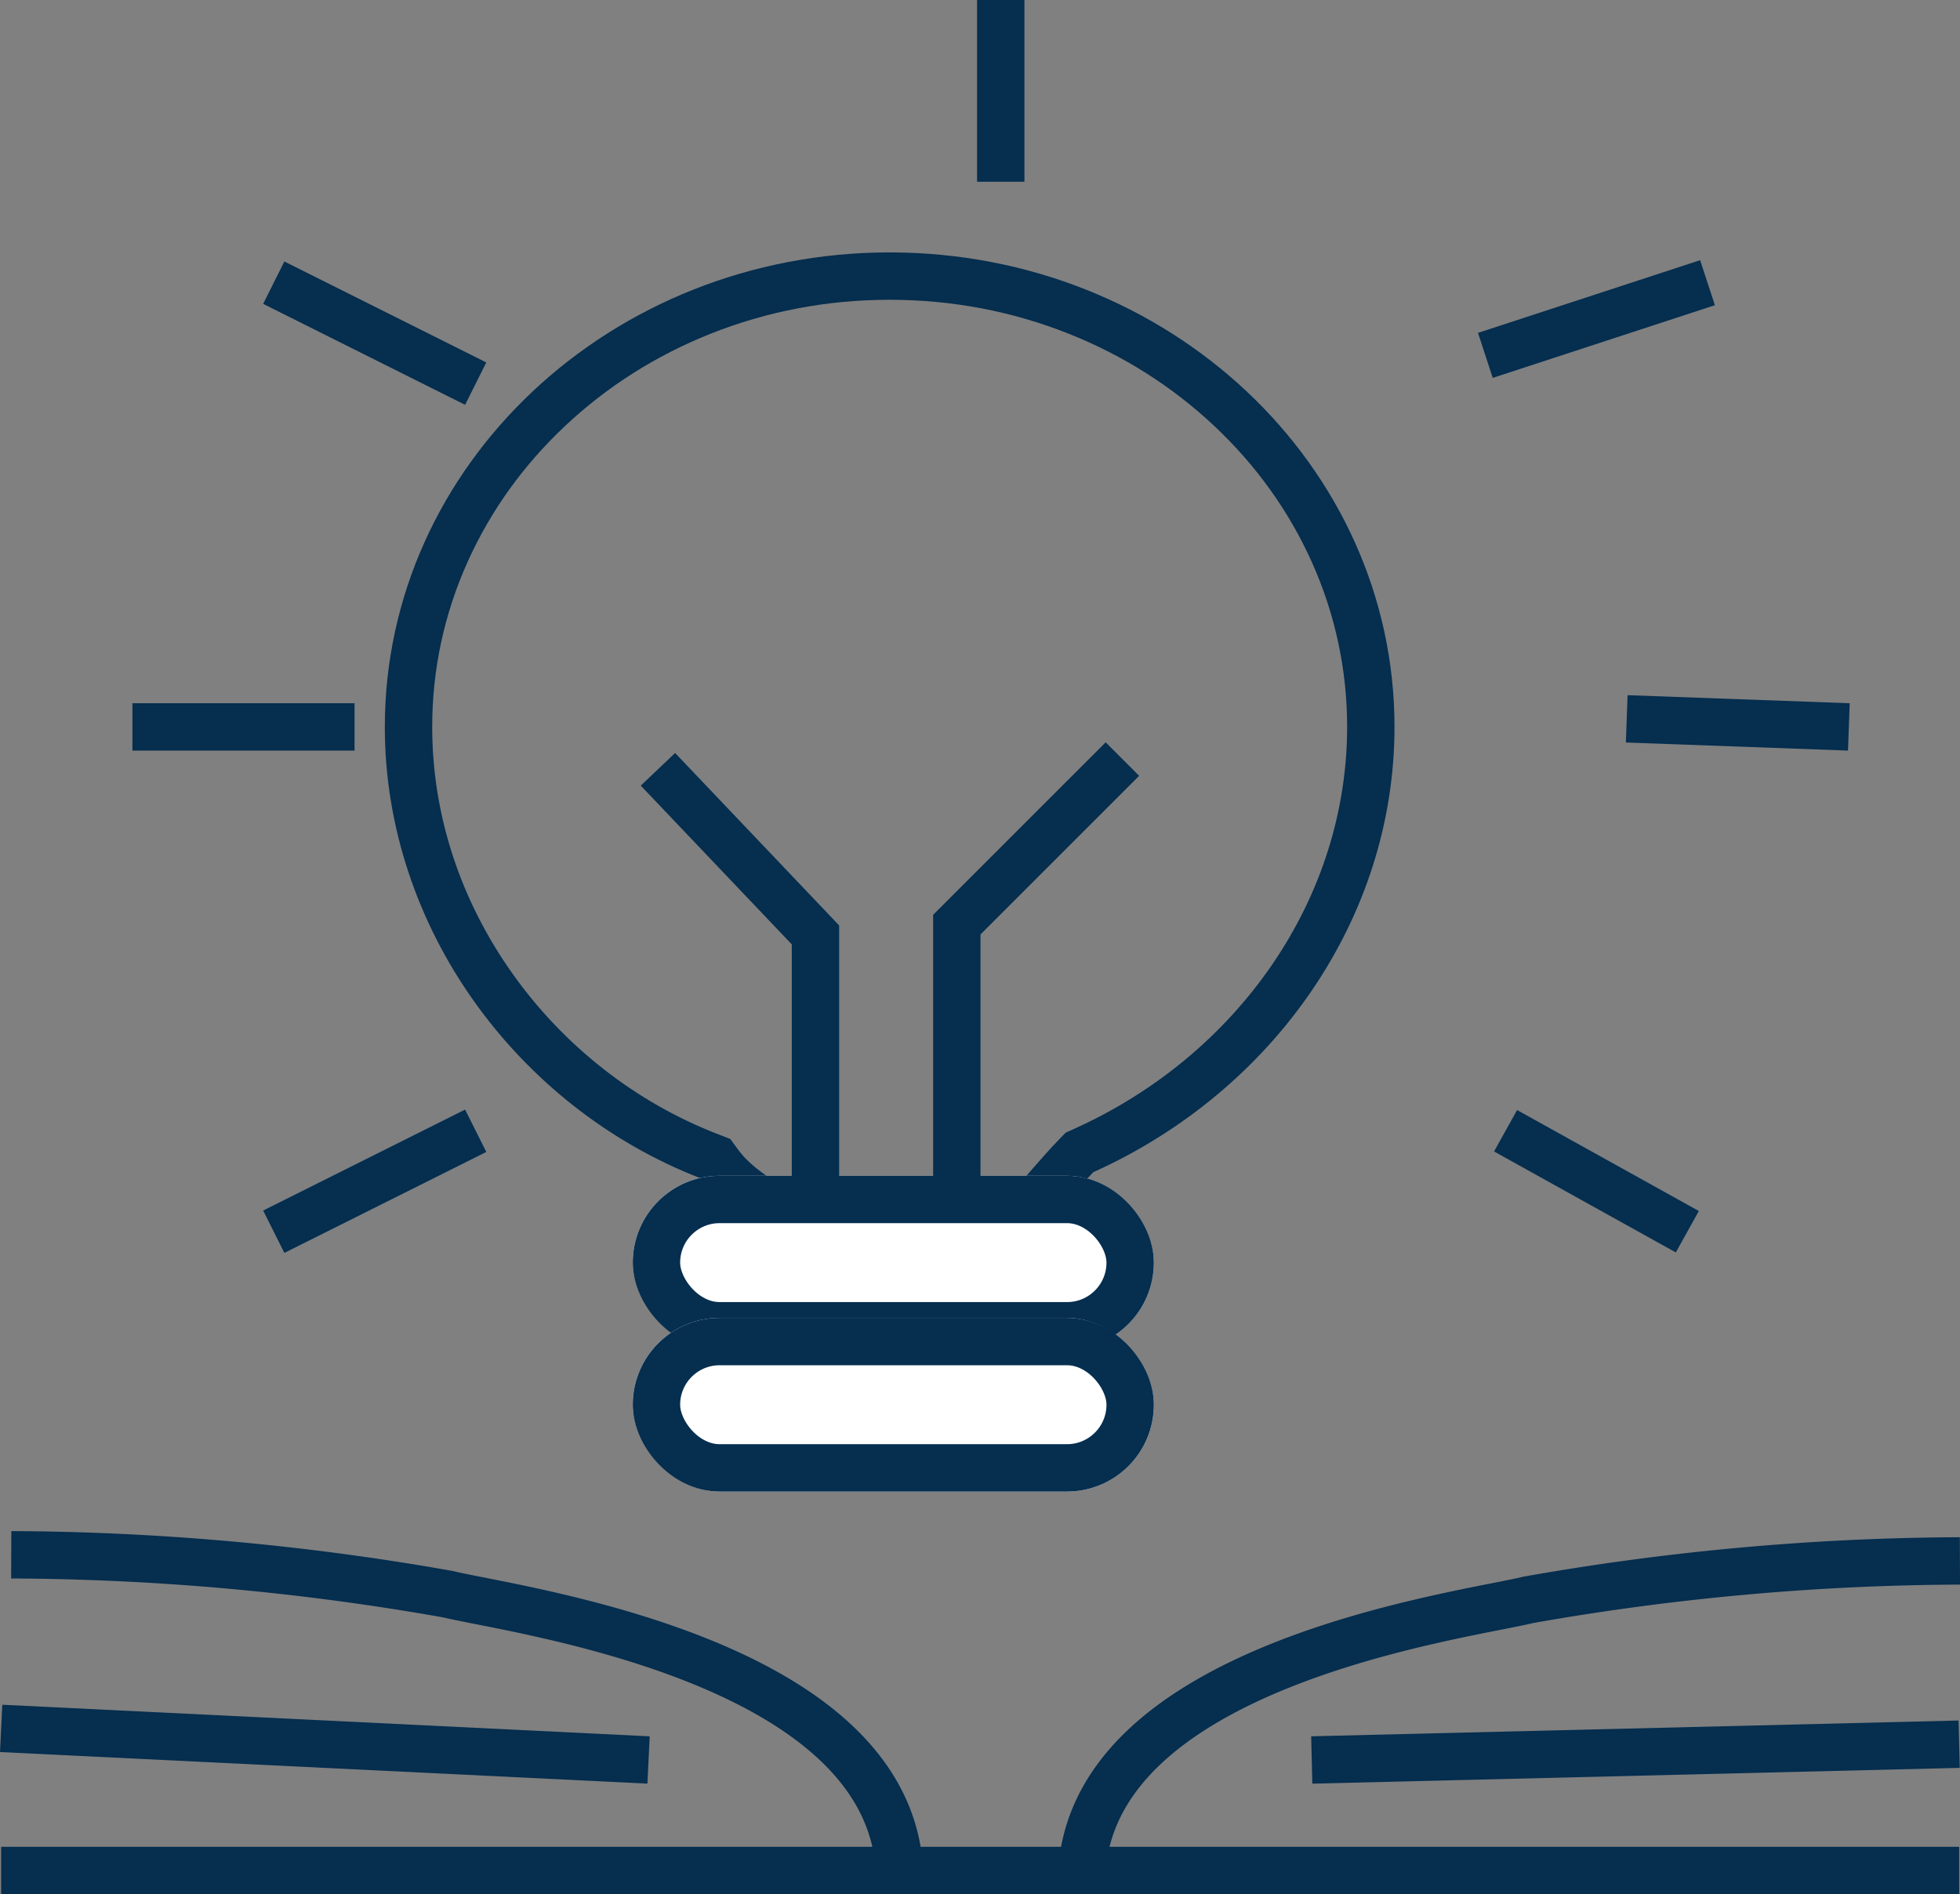 <svg xmlns="http://www.w3.org/2000/svg" width="124.126" height="119.967" viewBox="0 0 124.126 119.967">
  <rect x="0" y="0" width="124.126" height="119.967" fill="#808080" stroke="none"/>
  <g id="knowledge" transform="translate(-892.927 -1779.139)">
    <line id="Line_37" data-name="Line 37" x2="124" transform="translate(893 1897.606)" fill="none" stroke="#052e4f" stroke-width="3"/>
    <line id="Line_38" data-name="Line 38" x2="41" y2="2" transform="translate(893 1888.606)" fill="none" stroke="#052e4f" stroke-width="3"/>
    <line id="Line_39" data-name="Line 39" y1="1" x2="41" transform="translate(976 1889.606)" fill="none" stroke="#052e4f" stroke-width="3"/>
    <path id="Path_43" data-name="Path 43" d="M56.269,20.462C56.039,6.625,31.822,3.517,27.644,2.494A162.049,162.049,0,0,0,0,0" transform="translate(893.639 1877.61)" fill="none" stroke="#052e4f" stroke-width="3"/>
    <path id="Path_44" data-name="Path 44" d="M0,20.229C.228,6.549,24.17,3.477,28.3,2.466A160.208,160.208,0,0,1,55.63,0" transform="translate(961.418 1877.998)" fill="none" stroke="#052e4f" stroke-width="3"/>
    <g id="Path_45" data-name="Path 45" transform="translate(917.298 1795.125)" fill="none">
      <path d="M31.971,0C49.628,0,63.942,13.455,63.942,30.053c0,12.15-7.67,23.061-19.073,28.2-3.4,3.517-4.426,6.714-12.9,5.755-4.114,0-9.687-2.238-11.995-5.377C8.421,54.154,0,42.783,0,30.053,0,13.455,14.314,0,31.971,0Z" stroke="none"/>
      <path d="M 31.971 3 C 28.036 3 24.222 3.723 20.635 5.149 C 17.18 6.523 14.079 8.488 11.419 10.988 C 8.772 13.476 6.696 16.369 5.248 19.586 C 3.756 22.901 3 26.423 3 30.053 C 3 35.595 4.764 41.005 8.1 45.699 C 9.711 47.965 11.64 49.986 13.832 51.706 C 16.047 53.444 18.479 54.833 21.06 55.832 L 21.875 56.148 L 22.393 56.853 C 23.992 59.027 28.557 61.006 31.971 61.006 L 32.14 61.006 L 32.309 61.025 C 33.208 61.127 34.034 61.179 34.763 61.179 C 36.962 61.179 37.993 60.711 38.578 60.36 C 39.459 59.829 40.193 58.987 41.123 57.922 C 41.589 57.387 42.117 56.782 42.714 56.166 L 43.113 55.753 L 43.637 55.517 C 48.779 53.2 53.125 49.594 56.206 45.088 C 59.304 40.556 60.942 35.357 60.942 30.053 C 60.942 26.423 60.186 22.901 58.694 19.586 C 57.247 16.369 55.171 13.476 52.524 10.988 C 49.863 8.488 46.763 6.523 43.307 5.149 C 39.72 3.723 35.906 3 31.971 3 M 31.971 0 C 49.628 0 63.942 13.455 63.942 30.053 C 63.942 42.203 56.273 53.114 44.87 58.252 C 41.467 61.768 40.444 64.966 31.971 64.006 C 27.857 64.006 22.284 61.768 19.976 58.63 C 8.421 54.154 0 42.783 0 30.053 C 0 13.455 14.314 0 31.971 0 Z" stroke="none" fill="#052e4f"/>
    </g>
    <g id="Rectangle_47" data-name="Rectangle 47" transform="translate(933 1853.606)" fill="#fff" stroke="#052e4f" stroke-width="3">
      <rect width="33" height="11" rx="5.5" stroke="none"/>
      <rect x="1.5" y="1.5" width="30" height="8" rx="4" fill="none"/>
    </g>
    <g id="Rectangle_48" data-name="Rectangle 48" transform="translate(933 1862.606)" fill="#fff" stroke="#052e4f" stroke-width="3">
      <rect width="33" height="11" rx="5.5" stroke="none"/>
      <rect x="1.5" y="1.5" width="30" height="8" rx="4" fill="none"/>
    </g>
    <path id="Path_46" data-name="Path 46" d="M935.5,1908.479v-17.392l-9.975-10.487" transform="translate(9.069 -52.737)" fill="none" stroke="#052e4f" stroke-width="3"/>
    <path id="Path_47" data-name="Path 47" d="M925.525,1908.479v-17.392l10.487-10.487" transform="translate(27.996 -53.386)" fill="none" stroke="#052e4f" stroke-width="3"/>
    <line id="Line_40" data-name="Line 40" y2="11.51" transform="translate(956.303 1779.139)" fill="none" stroke="#052e4f" stroke-width="3"/>
    <line id="Line_41" data-name="Line 41" x2="12.788" y2="6.394" transform="translate(910.264 1797.043)" fill="none" stroke="#052e4f" stroke-width="3"/>
    <line id="Line_42" data-name="Line 42" x2="14.067" transform="translate(901.313 1825.178)" fill="none" stroke="#052e4f" stroke-width="3"/>
    <line id="Line_43" data-name="Line 43" y1="6.394" x2="12.788" transform="translate(910.264 1850.755)" fill="none" stroke="#052e4f" stroke-width="3"/>
    <line id="Line_44" data-name="Line 44" x2="11.51" y2="6.394" transform="translate(988.274 1850.755)" fill="none" stroke="#052e4f" stroke-width="3"/>
    <line id="Line_45" data-name="Line 45" x2="14.067" y2="0.512" transform="translate(995.947 1824.666)" fill="none" stroke="#052e4f" stroke-width="3"/>
    <line id="Line_46" data-name="Line 46" y1="4.604" x2="14.067" transform="translate(986.995 1797.043)" fill="none" stroke="#052e4f" stroke-width="3"/>
  </g>
</svg>
